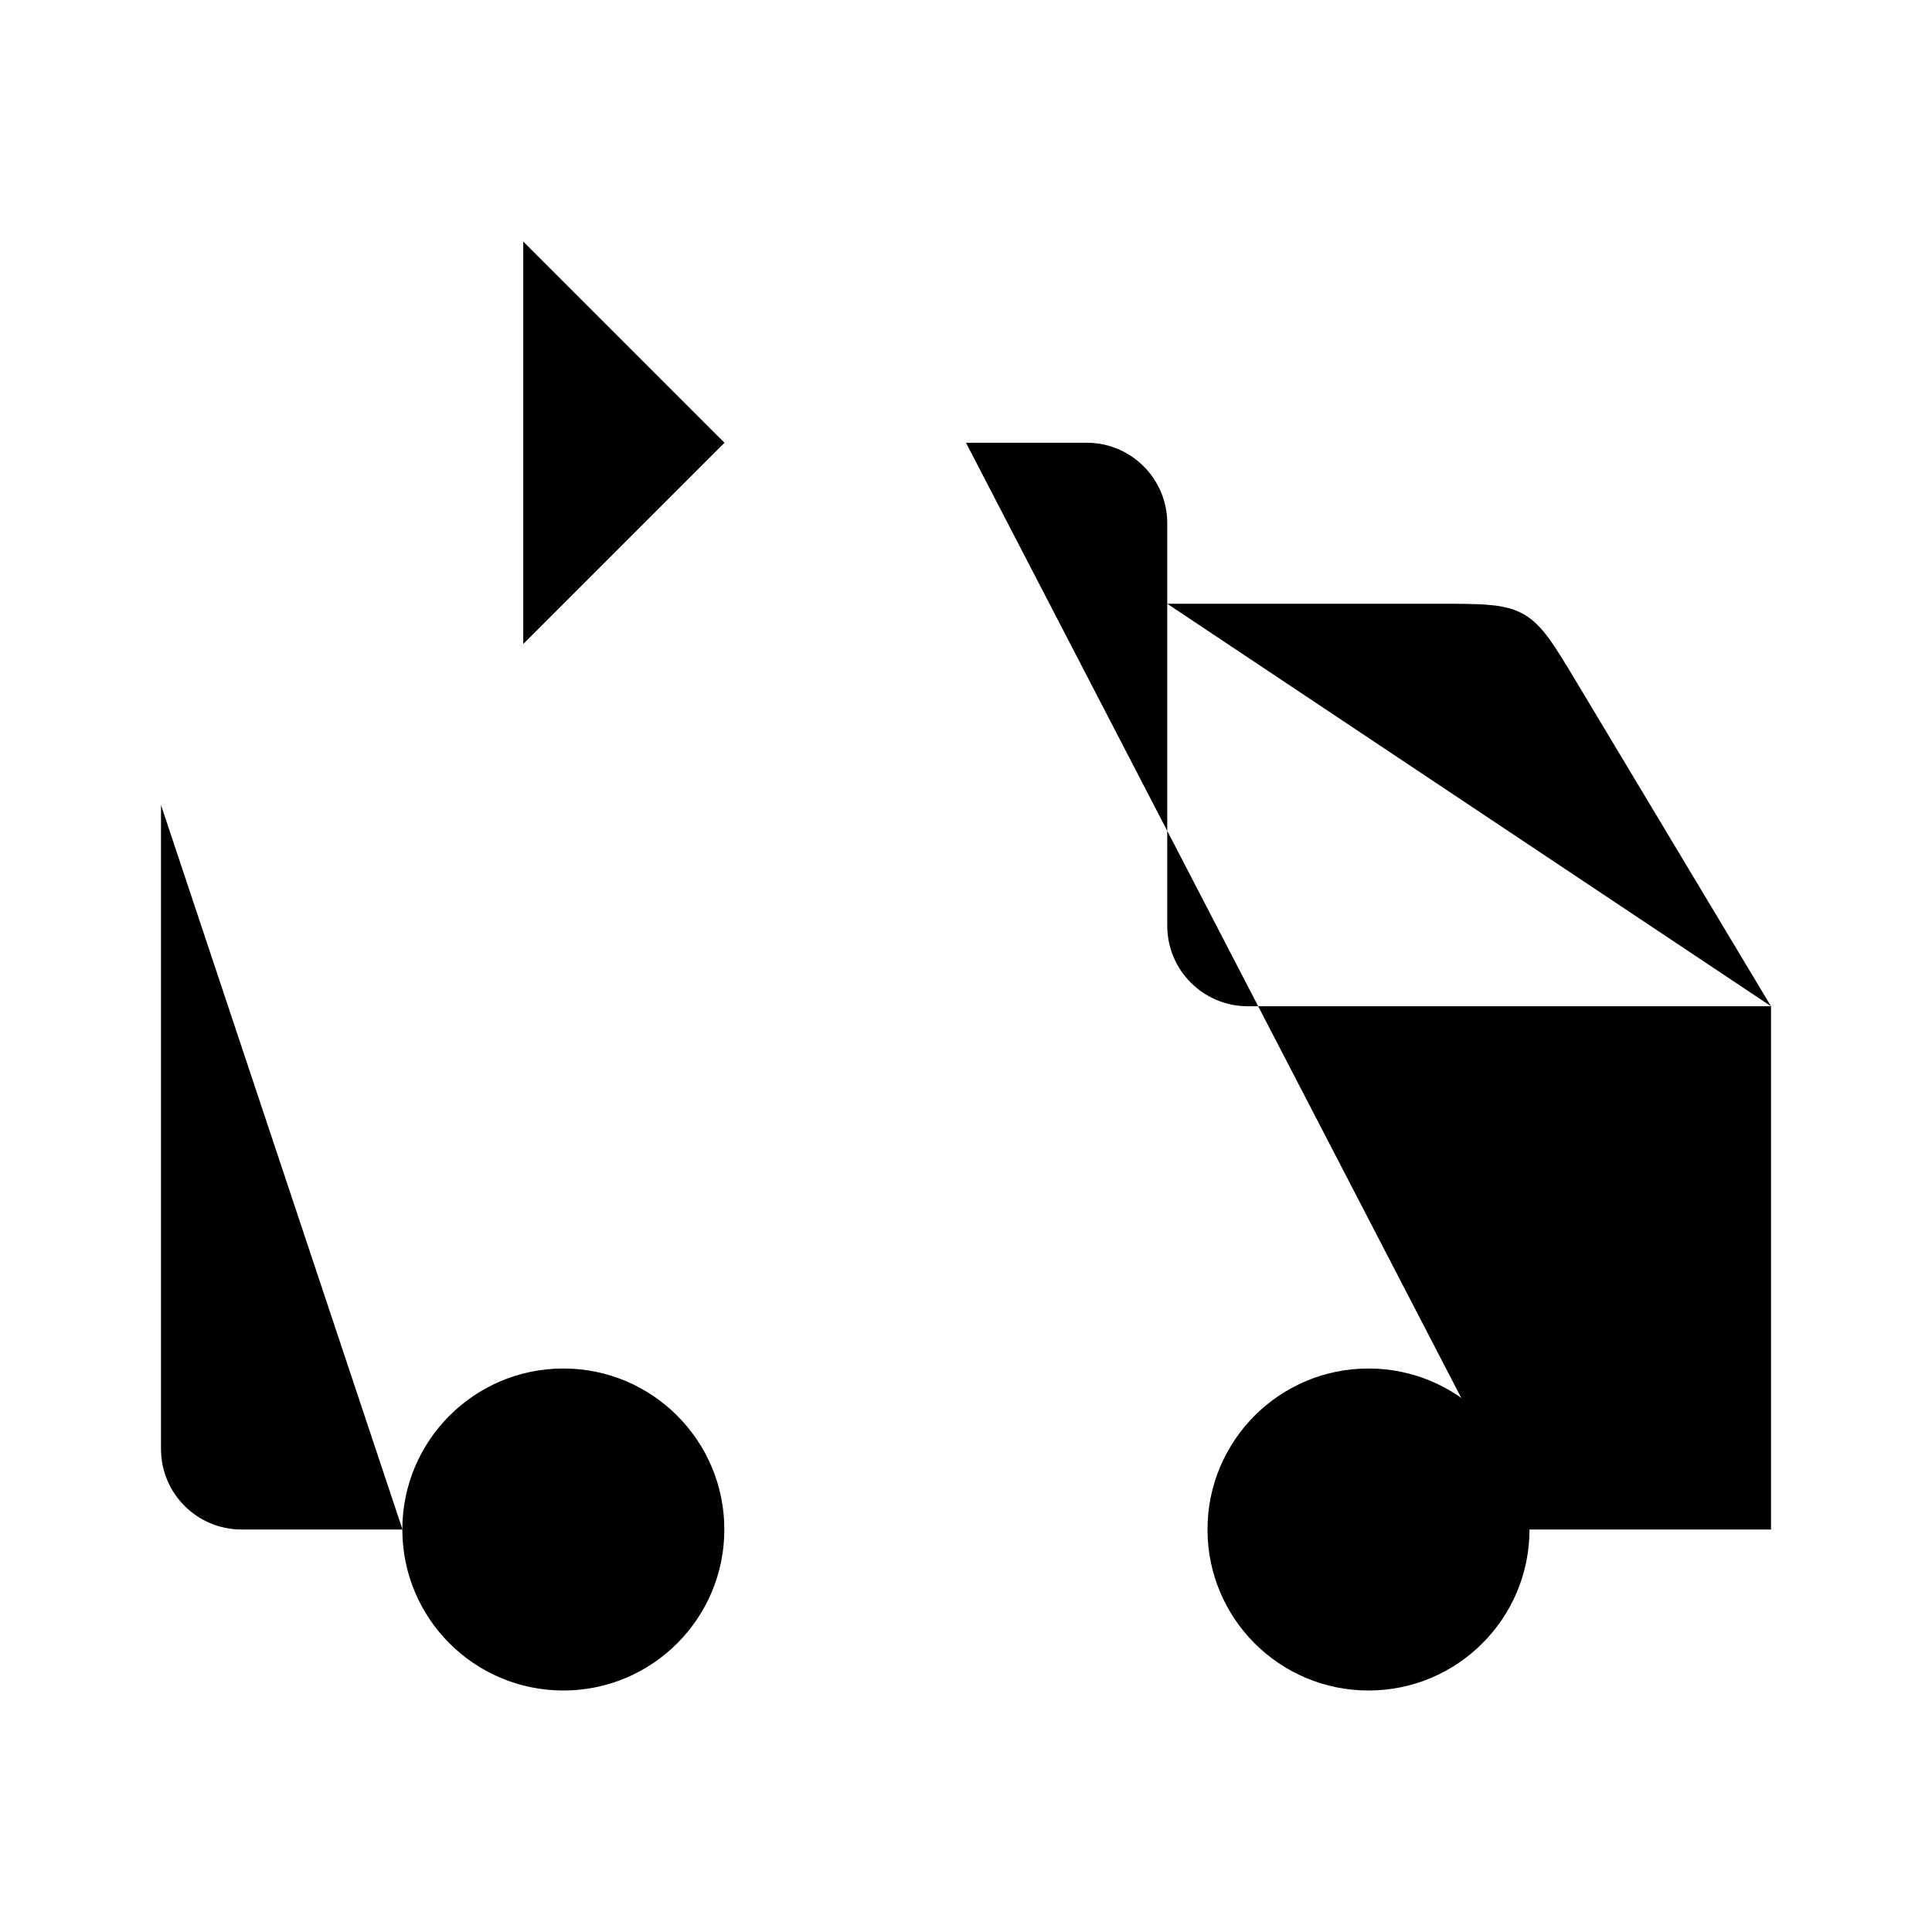 <svg viewBox="0 0 24 24" xmlns="http://www.w3.org/2000/svg"><path d="M6.5 8L9 5.5L6.5 3M2.5 5.5H8.391"/><path d="M19 19C19 20.105 18.105 21 17 21C15.895 21 15 20.105 15 19C15 17.896 15.895 17 17 17C18.105 17 19 17.896 19 19Z"/><path d="M8.998 19C8.998 20.105 8.103 21 6.998 21C5.893 21 4.998 20.105 4.998 19C4.998 17.896 5.893 17 6.998 17C8.103 17 8.998 17.896 8.998 19Z"/><path d="M14.5 7.5L17.868 7.5C18.421 7.5 18.697 7.5 18.927 7.63C19.156 7.76 19.298 7.997 19.583 8.471L22 12.5"/><path d="M12 5.5H13.5C14.052 5.5 14.5 5.948 14.5 6.5V11.5C14.5 12.052 14.948 12.5 15.5 12.5H22V19H19M15 19H9M5 19H3C2.448 19 2 18.552 2 18V10"/></svg>